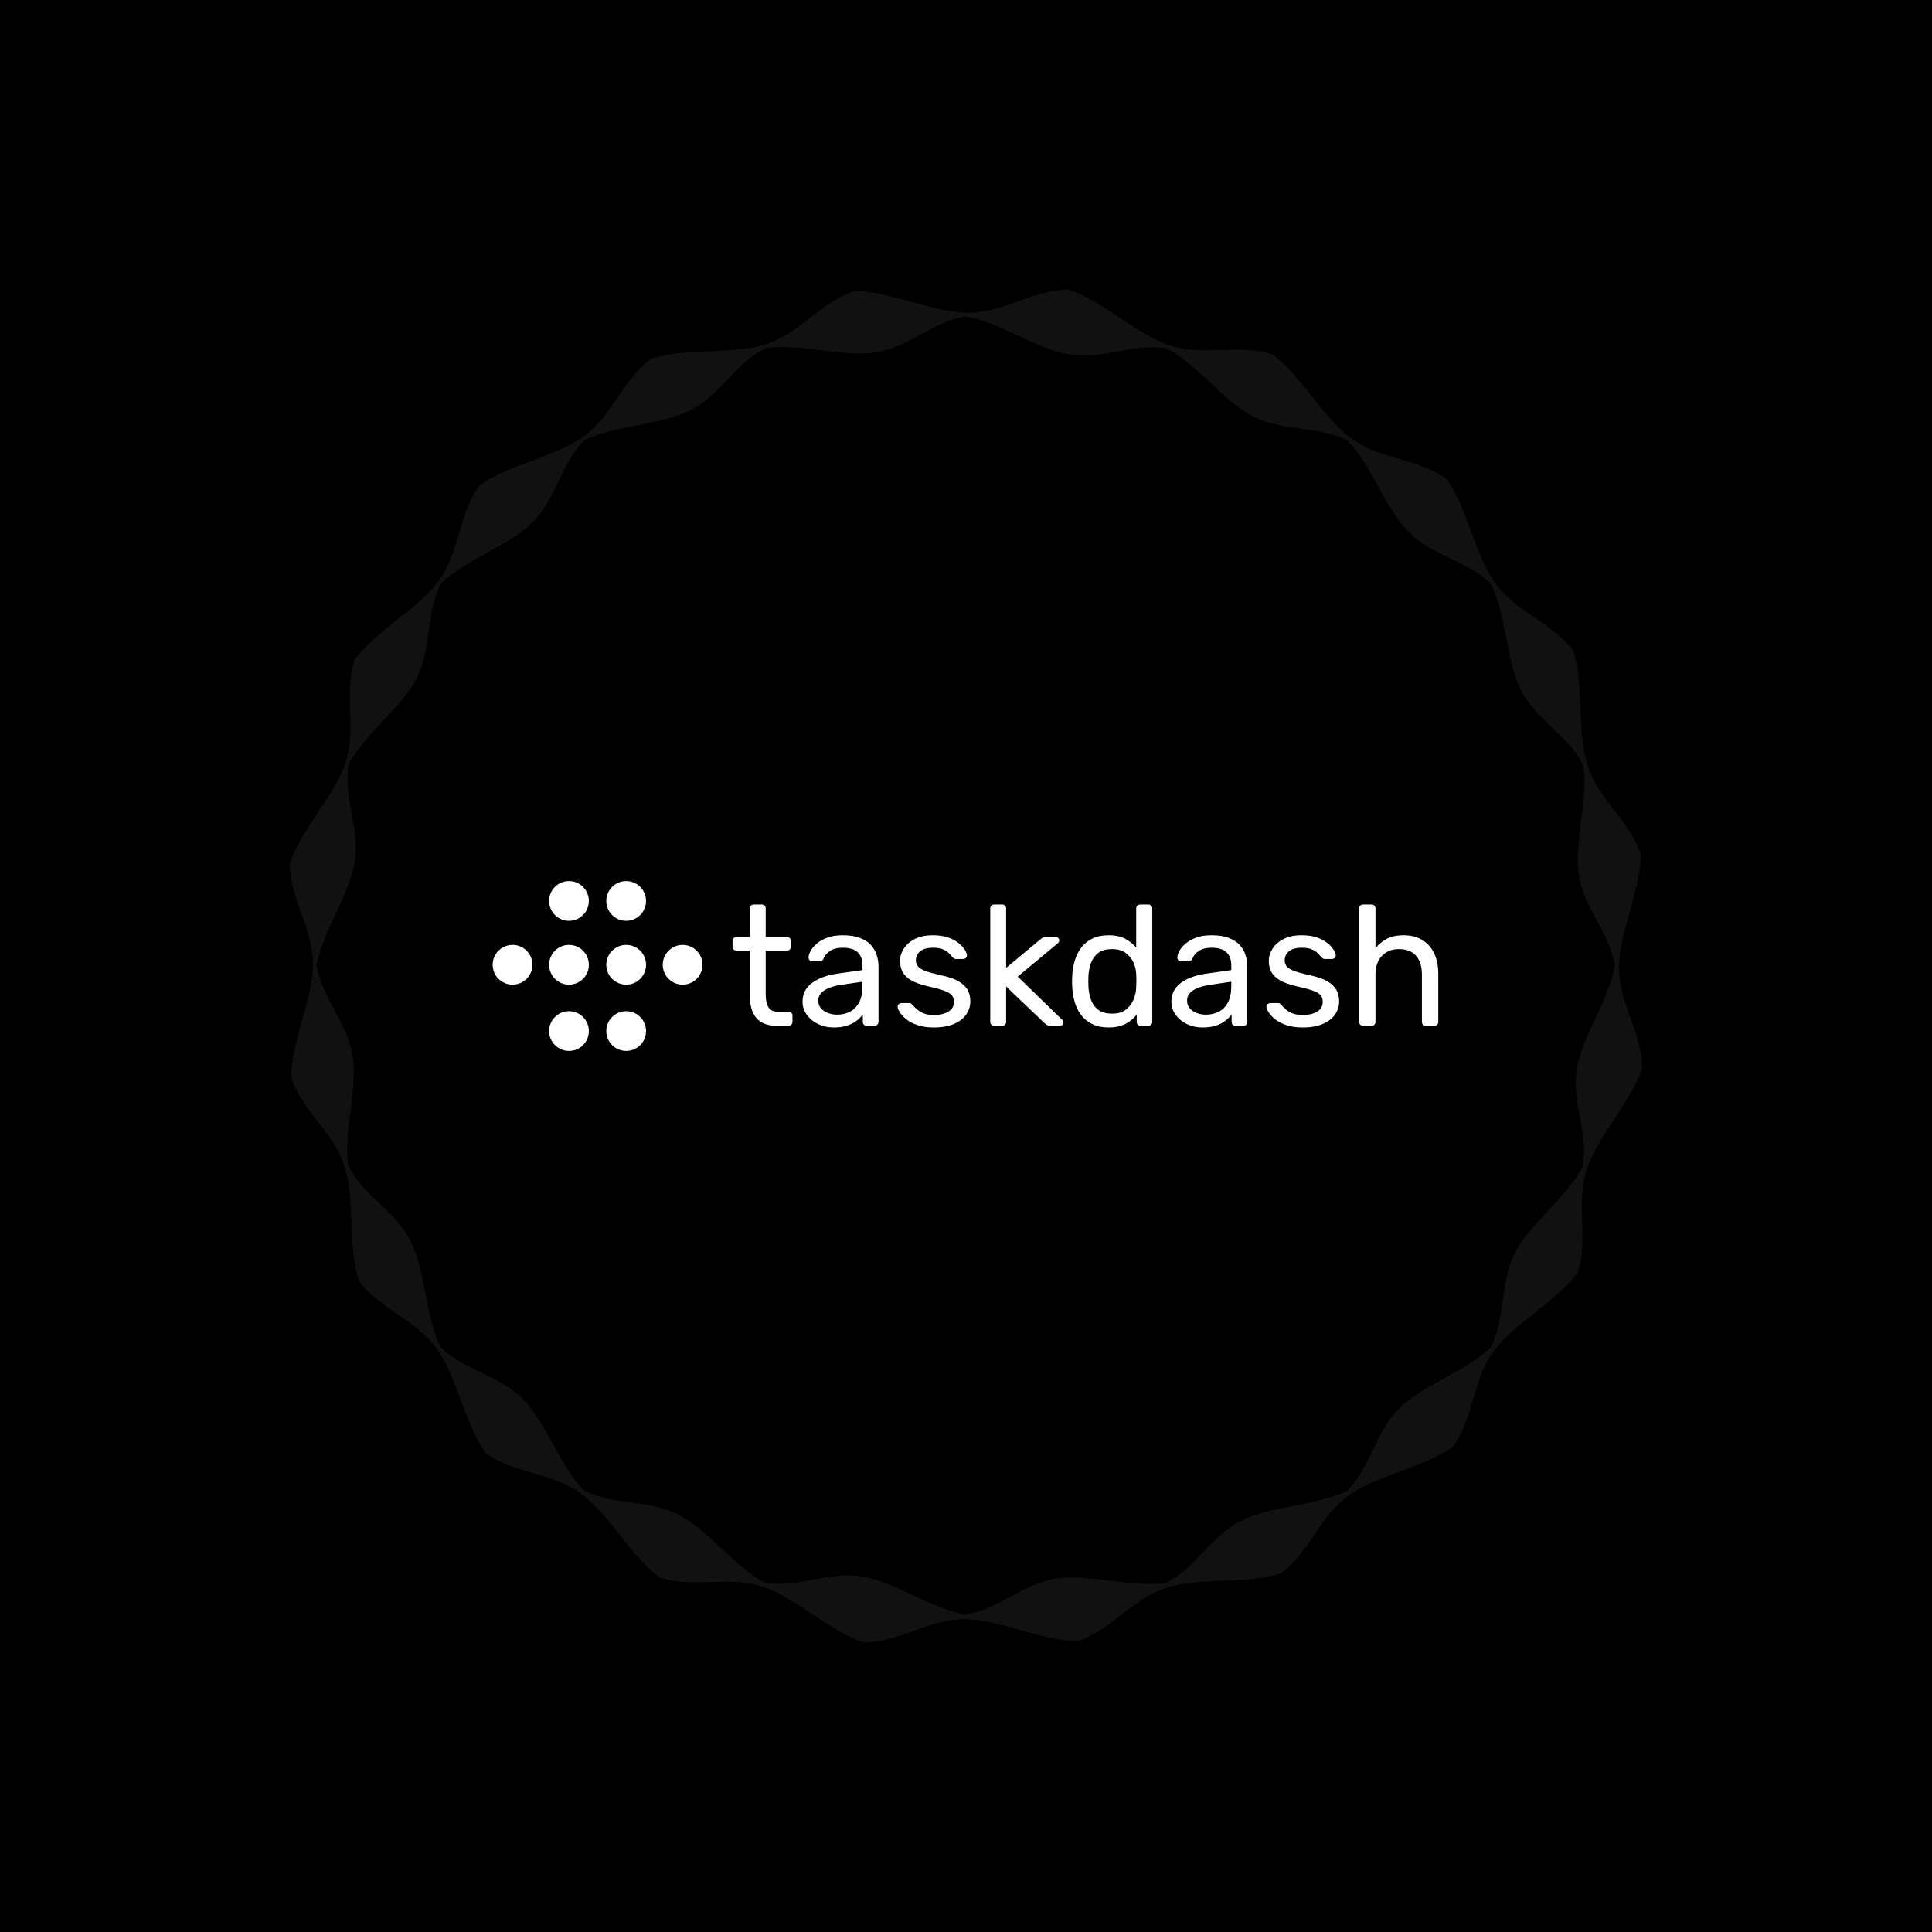 <svg xmlns="http://www.w3.org/2000/svg" version="1.1" xmlns:xlink="http://www.w3.org/1999/xlink" xmlns:svgjs="http://svgjs.dev/svgjs" width="1000" height="1000" viewBox="0 0 1000 1000"><rect width="1000" height="1000" fill="#000000"></rect><g transform="matrix(0.7,0,0,0.7,150,106.25)"><svg viewBox="0 0 320 360" data-background-color="#aaaaaa" preserveAspectRatio="xMidYMid meet" height="1125" width="1000" xmlns="http://www.w3.org/2000/svg" xmlns:xlink="http://www.w3.org/1999/xlink"><g id="tight-bounds" transform="matrix(1,0,0,1,0,0)"><svg viewBox="0 0 320 360" height="360" width="320"><g><svg></svg></g><g><svg viewBox="0 0 320 360" height="360" width="320"><g><path xmlns="http://www.w3.org/2000/svg" d="M320 204.145c-0.08-8.44-5.414-15.128-5.494-23.568-0.04-8.44 5.215-18.631 5.136-27.071-2.667-8.002-9.833-12.7-12.501-20.702-2.667-8.002-0.836-19.348-3.463-27.35-5.016-6.808-13.297-9.037-18.274-15.805-5.016-6.808-6.768-18.154-11.744-24.921-6.847-4.897-15.407-4.499-22.294-9.396-6.847-4.897-12.023-15.168-18.91-20.065-8.042-2.548-16.044 0.518-24.086-2.07-8.042-2.548-16.123-10.709-24.165-13.257-8.44 0.08-15.128 5.414-23.568 5.494-8.44 0.04-18.631-5.215-27.071-5.135-8.002 2.667-12.7 9.833-20.702 12.5-8.002 2.667-19.348 0.836-27.35 3.504-6.808 5.016-9.037 13.297-15.805 18.273-6.808 5.016-18.154 6.768-24.922 11.784-4.897 6.847-4.499 15.407-9.395 22.294-4.897 6.847-15.168 12.023-20.065 18.91-2.548 8.042 0.478 16.044-2.07 24.086-2.548 8.042-10.709 16.123-13.257 24.165 0.04 8.44 5.414 15.128 5.494 23.568 0.04 8.44-5.215 18.631-5.136 27.071 2.667 8.002 9.833 12.7 12.501 20.702 2.667 8.002 0.836 19.348 3.503 27.35 5.016 6.808 13.297 9.037 18.273 15.845 5.016 6.808 6.768 18.154 11.745 24.921 6.847 4.897 15.407 4.499 22.294 9.396 6.847 4.897 12.023 15.168 18.91 20.065 8.042 2.548 16.044-0.478 24.086 2.07 8.042 2.548 16.123 10.709 24.165 13.257 8.44-0.08 15.128-5.414 23.568-5.494 8.44-0.04 18.631 5.215 27.071 5.135 8.002-2.667 12.7-9.833 20.702-12.5 8.002-2.667 19.348-0.836 27.35-3.504 6.808-5.016 9.037-13.297 15.845-18.273 6.808-5.016 18.154-6.768 24.921-11.744 4.897-6.847 4.499-15.407 9.396-22.294 4.897-6.847 15.168-12.023 20.064-18.91 2.548-8.042-0.478-16.044 2.071-24.086 2.468-8.121 10.63-16.203 13.177-24.245zM305.987 227.395c-3.623 7.126-12.501 13.456-16.164 20.582-3.623 7.126-2.03 15.088-5.653 22.215-5.653 5.653-16.044 8.918-21.737 14.57-5.653 5.653-6.569 13.735-12.261 19.388-7.126 3.623-18.034 3.503-25.161 7.166-7.126 3.623-10.51 11.028-17.636 14.651-7.922 1.234-18.233-2.229-26.156-0.996-7.922 1.234-13.416 7.246-21.299 8.48-7.922-1.234-16.641-7.763-24.563-8.997-7.922-1.274-14.969 2.747-22.891 1.473-7.126-3.623-13.456-12.54-20.582-16.163-7.126-3.623-15.088-2.03-22.255-5.654-5.653-5.653-8.918-16.044-14.571-21.736-5.653-5.653-13.735-6.609-19.387-12.262-3.623-7.126-3.503-18.034-7.166-25.161-3.623-7.126-11.028-10.51-14.651-17.636-1.234-7.922 2.229-18.233 0.995-26.156-1.274-7.922-7.246-13.416-8.479-21.298 1.274-7.922 7.763-16.641 8.997-24.564 1.234-7.922-2.747-14.969-1.473-22.891 3.623-7.126 12.54-13.456 16.163-20.582 3.623-7.126 2.03-15.088 5.653-22.254 5.653-5.653 16.044-8.918 21.737-14.571 5.653-5.653 6.609-13.735 12.262-19.388 7.126-3.623 18.034-3.503 25.16-7.166 7.126-3.623 10.51-11.028 17.637-14.651 7.922-1.234 18.233 2.229 26.155 0.996 7.922-1.234 13.416-7.246 21.299-8.48 7.922 1.234 16.641 7.763 24.564 8.997 7.922 1.274 14.969-2.747 22.891-1.473 7.126 3.623 13.456 12.54 20.582 16.163 7.126 3.623 15.088 2.03 22.254 5.654 5.653 5.653 8.918 16.044 14.571 21.736 5.653 5.653 13.735 6.609 19.388 12.262 3.623 7.126 3.503 18.034 7.166 25.161 3.623 7.126 11.028 10.51 14.65 17.636 1.274 7.922-2.229 18.233-0.995 26.156 1.234 7.922 7.246 13.416 8.48 21.298-1.234 7.922-7.763 16.641-8.997 24.564-1.234 7.922 2.747 15.009 1.473 22.931z" fill="#111111" fill-rule="nonzero" stroke="none" stroke-width="1" stroke-linecap="butt" stroke-linejoin="miter" stroke-miterlimit="10" stroke-dasharray="" stroke-dashoffset="0" font-family="none" font-weight="none" font-size="none" text-anchor="none" style="mix-blend-mode: normal" data-fill-palette-color="tertiary"></path></g><g transform="matrix(1,0,0,1,48,159.907)"><svg viewBox="0 0 224 40.186" height="40.186" width="224"><g><svg viewBox="0 0 224 40.186" height="40.186" width="224"><g><svg viewBox="0 0 299.588 53.747" height="40.186" width="224"><g transform="matrix(1,0,0,1,75.588,7.428)"><svg viewBox="0 0 224 38.891" height="38.891" width="224"><g><svg viewBox="0 0 224 38.891" height="38.891" width="224"><g><svg viewBox="0 0 224 38.891" height="38.891" width="224"><g transform="matrix(1,0,0,1,0,0)"><svg width="224" viewBox="0.9 -35.5 206.73 36" height="38.891" data-palette-color="#0063db"><g class="undefined-text-0" data-fill-palette-color="primary" id="text-0"><path d="M17.3 0L13.85 0Q11.05 0 9.3-1.07 7.55-2.15 6.75-4.13 5.95-6.1 5.95-8.8L5.95-8.8 5.95-22 2.05-22Q1.55-22 1.23-22.33 0.9-22.65 0.9-23.15L0.9-23.15 0.9-24.85Q0.9-25.35 1.23-25.68 1.55-26 2.05-26L2.05-26 5.95-26 5.95-34.35Q5.95-34.85 6.28-35.18 6.6-35.5 7.1-35.5L7.1-35.5 9.45-35.5Q9.95-35.5 10.28-35.18 10.6-34.85 10.6-34.35L10.6-34.35 10.6-26 16.8-26Q17.35-26 17.65-25.68 17.95-25.35 17.95-24.85L17.95-24.85 17.95-23.15Q17.95-22.65 17.65-22.33 17.35-22 16.8-22L16.8-22 10.6-22 10.6-9.15Q10.6-6.8 11.4-5.45 12.2-4.1 14.25-4.1L14.25-4.1 17.3-4.1Q17.8-4.1 18.13-3.78 18.45-3.45 18.45-2.95L18.45-2.95 18.45-1.15Q18.45-0.65 18.13-0.33 17.8 0 17.3 0L17.3 0ZM30.5 0.5L30.5 0.5Q28 0.5 25.95-0.5 23.9-1.5 22.65-3.2 21.4-4.9 21.4-7.05L21.4-7.05Q21.4-10.5 24.2-12.55 27-14.6 31.5-15.25L31.5-15.25 38.95-16.3 38.95-17.75Q38.95-20.15 37.57-21.5 36.2-22.85 33.1-22.85L33.1-22.85Q30.9-22.85 29.5-21.95 28.1-21.05 27.55-19.65L27.55-19.65Q27.25-18.9 26.5-18.9L26.5-18.9 24.25-18.9Q23.7-18.9 23.42-19.23 23.15-19.55 23.15-20L23.15-20Q23.15-20.75 23.72-21.85 24.3-22.95 25.5-24 26.7-25.05 28.57-25.78 30.45-26.5 33.15-26.5L33.15-26.5Q36.15-26.5 38.2-25.73 40.25-24.95 41.42-23.65 42.6-22.35 43.12-20.7 43.65-19.05 43.65-17.35L43.65-17.35 43.65-1.15Q43.65-0.65 43.32-0.33 43 0 42.5 0L42.5 0 40.2 0Q39.65 0 39.35-0.33 39.05-0.65 39.05-1.15L39.05-1.15 39.05-3.3Q38.4-2.4 37.3-1.53 36.2-0.65 34.55-0.08 32.9 0.5 30.5 0.5ZM31.55-3.25L31.55-3.25Q33.6-3.25 35.3-4.13 37-5 37.97-6.85 38.95-8.7 38.95-11.5L38.95-11.5 38.95-12.9 33.15-12.05Q29.6-11.55 27.8-10.38 26-9.2 26-7.4L26-7.4Q26-6 26.82-5.08 27.65-4.15 28.92-3.7 30.2-3.25 31.55-3.25ZM59.85 0.5L59.85 0.5Q57.05 0.5 55.05-0.2 53.05-0.9 51.8-1.9 50.55-2.9 49.92-3.9 49.3-4.9 49.25-5.5L49.25-5.5Q49.2-6.05 49.6-6.35 50-6.65 50.4-6.65L50.4-6.65 52.65-6.65Q52.9-6.65 53.07-6.58 53.25-6.5 53.55-6.15L53.55-6.15Q54.2-5.45 55-4.75 55.8-4.05 56.97-3.6 58.15-3.15 59.9-3.15L59.9-3.15Q62.45-3.15 64.09-4.13 65.75-5.1 65.75-7L65.75-7Q65.75-8.25 65.07-9 64.4-9.75 62.67-10.35 60.95-10.95 57.95-11.6L57.95-11.6Q54.95-12.3 53.2-13.33 51.45-14.35 50.7-15.78 49.95-17.2 49.95-19L49.95-19Q49.95-20.85 51.05-22.58 52.15-24.3 54.27-25.4 56.4-26.5 59.6-26.5L59.6-26.5Q62.2-26.5 64.05-25.85 65.9-25.2 67.09-24.23 68.3-23.25 68.9-22.3 69.5-21.35 69.55-20.7L69.55-20.7Q69.59-20.2 69.25-19.88 68.9-19.55 68.45-19.55L68.45-19.55 66.34-19.55Q66-19.55 65.77-19.7 65.55-19.85 65.34-20.05L65.34-20.05Q64.84-20.7 64.17-21.35 63.5-22 62.42-22.43 61.35-22.85 59.6-22.85L59.6-22.85Q57.1-22.85 55.85-21.8 54.6-20.75 54.6-19.15L54.6-19.15Q54.6-18.2 55.15-17.45 55.7-16.7 57.25-16.1 58.8-15.5 61.85-14.8L61.85-14.8Q65.15-14.15 67.05-13.05 68.95-11.95 69.75-10.5 70.55-9.05 70.55-7.15L70.55-7.15Q70.55-5.05 69.34-3.3 68.15-1.55 65.75-0.53 63.34 0.5 59.85 0.5ZM79.89 0L77.54 0Q77.04 0 76.72-0.33 76.39-0.65 76.39-1.15L76.39-1.15 76.39-34.35Q76.39-34.85 76.72-35.18 77.04-35.5 77.54-35.5L77.54-35.5 79.89-35.5Q80.39-35.5 80.72-35.18 81.04-34.85 81.04-34.35L81.04-34.35 81.04-16.95 90.89-25.15Q91.49-25.65 91.82-25.83 92.14-26 92.89-26L92.89-26 95.54-26Q95.99-26 96.29-25.7 96.59-25.4 96.59-24.95L96.59-24.95Q96.59-24.75 96.47-24.5 96.34-24.25 95.99-24L95.99-24 84.44-14.4 97.24-1.95Q97.84-1.45 97.84-1.05L97.84-1.05Q97.84-0.6 97.54-0.3 97.24 0 96.79 0L96.79 0 94.19 0Q93.44 0 93.09-0.18 92.74-0.35 92.19-0.85L92.19-0.85 81.04-11.5 81.04-1.15Q81.04-0.65 80.72-0.33 80.39 0 79.89 0L79.89 0Z" fill="#ffffff" data-fill-palette-color="primary"></path><path d="M111.04 0.5L111.04 0.5Q108.29 0.5 106.29-0.48 104.29-1.45 103.02-3.13 101.74-4.8 101.12-6.95 100.49-9.1 100.39-11.5L100.39-11.5Q100.34-12.3 100.34-13 100.34-13.7 100.39-14.5L100.39-14.5Q100.49-16.85 101.12-19 101.74-21.15 103.02-22.85 104.29-24.55 106.29-25.53 108.29-26.5 111.04-26.5L111.04-26.5Q113.99-26.5 115.94-25.45 117.89-24.4 119.14-22.85L119.14-22.85 119.14-34.35Q119.14-34.85 119.47-35.18 119.79-35.5 120.29-35.5L120.29-35.5 122.69-35.5Q123.19-35.5 123.52-35.18 123.84-34.85 123.84-34.35L123.84-34.35 123.84-1.15Q123.84-0.65 123.52-0.33 123.19 0 122.69 0L122.69 0 120.44 0Q119.89 0 119.59-0.33 119.29-0.65 119.29-1.15L119.29-1.15 119.29-3.25Q118.04-1.65 116.04-0.58 114.04 0.5 111.04 0.5ZM112.09-3.55L112.09-3.55Q114.59-3.55 116.09-4.7 117.59-5.85 118.34-7.63 119.09-9.4 119.14-11.25L119.14-11.25Q119.19-12.05 119.19-13.18 119.19-14.3 119.14-15.1L119.14-15.1Q119.09-16.85 118.32-18.55 117.54-20.25 116.02-21.35 114.49-22.45 112.09-22.45L112.09-22.45Q109.54-22.45 108.04-21.33 106.54-20.2 105.89-18.38 105.24-16.55 105.14-14.45L105.14-14.45Q105.09-13 105.14-11.55L105.14-11.55Q105.24-9.45 105.89-7.63 106.54-5.8 108.04-4.67 109.54-3.55 112.09-3.55ZM138.54 0.5L138.54 0.5Q136.04 0.5 133.99-0.5 131.94-1.5 130.69-3.2 129.44-4.9 129.44-7.05L129.44-7.05Q129.44-10.5 132.24-12.55 135.04-14.6 139.54-15.25L139.54-15.25 146.99-16.3 146.99-17.75Q146.99-20.15 145.61-21.5 144.24-22.85 141.14-22.85L141.14-22.85Q138.94-22.85 137.54-21.95 136.14-21.05 135.59-19.65L135.59-19.65Q135.29-18.9 134.54-18.9L134.54-18.9 132.29-18.9Q131.74-18.9 131.46-19.23 131.19-19.55 131.19-20L131.19-20Q131.19-20.75 131.76-21.85 132.34-22.95 133.54-24 134.74-25.05 136.61-25.78 138.49-26.5 141.19-26.5L141.19-26.5Q144.19-26.5 146.24-25.73 148.29-24.95 149.46-23.65 150.64-22.35 151.16-20.7 151.69-19.05 151.69-17.35L151.69-17.35 151.69-1.15Q151.69-0.65 151.36-0.33 151.04 0 150.54 0L150.54 0 148.24 0Q147.69 0 147.39-0.33 147.09-0.65 147.09-1.15L147.09-1.15 147.09-3.3Q146.44-2.4 145.34-1.53 144.24-0.65 142.59-0.08 140.94 0.5 138.54 0.5ZM139.59-3.25L139.59-3.25Q141.64-3.25 143.34-4.13 145.04-5 146.01-6.85 146.99-8.7 146.99-11.5L146.99-11.5 146.99-12.9 141.19-12.05Q137.64-11.55 135.84-10.38 134.04-9.2 134.04-7.4L134.04-7.4Q134.04-6 134.86-5.08 135.69-4.15 136.96-3.7 138.24-3.25 139.59-3.25ZM167.89 0.5L167.89 0.5Q165.09 0.5 163.09-0.2 161.08-0.9 159.83-1.9 158.58-2.9 157.96-3.9 157.33-4.9 157.29-5.5L157.29-5.5Q157.23-6.05 157.64-6.35 158.04-6.65 158.43-6.65L158.43-6.65 160.68-6.65Q160.93-6.65 161.11-6.58 161.29-6.5 161.58-6.15L161.58-6.15Q162.23-5.45 163.03-4.75 163.84-4.05 165.01-3.6 166.18-3.15 167.93-3.15L167.93-3.15Q170.48-3.15 172.14-4.13 173.78-5.1 173.78-7L173.78-7Q173.78-8.25 173.11-9 172.43-9.75 170.71-10.35 168.98-10.95 165.98-11.6L165.98-11.6Q162.98-12.3 161.23-13.33 159.48-14.35 158.73-15.78 157.98-17.2 157.98-19L157.98-19Q157.98-20.85 159.08-22.58 160.18-24.3 162.31-25.4 164.43-26.5 167.64-26.5L167.64-26.5Q170.23-26.5 172.09-25.85 173.93-25.2 175.14-24.23 176.34-23.25 176.93-22.3 177.53-21.35 177.59-20.7L177.59-20.7Q177.64-20.2 177.28-19.88 176.93-19.55 176.48-19.55L176.48-19.55 174.39-19.55Q174.03-19.55 173.81-19.7 173.59-19.85 173.39-20.05L173.39-20.05Q172.89-20.7 172.21-21.35 171.53-22 170.46-22.43 169.39-22.85 167.64-22.85L167.64-22.85Q165.14-22.85 163.89-21.8 162.64-20.75 162.64-19.15L162.64-19.15Q162.64-18.2 163.18-17.45 163.73-16.7 165.28-16.1 166.84-15.5 169.89-14.8L169.89-14.8Q173.18-14.15 175.09-13.05 176.98-11.95 177.78-10.5 178.59-9.05 178.59-7.15L178.59-7.15Q178.59-5.05 177.39-3.3 176.18-1.55 173.78-0.53 171.39 0.5 167.89 0.5ZM188.08 0L185.58 0Q185.08 0 184.76-0.33 184.43-0.65 184.43-1.15L184.43-1.15 184.43-34.35Q184.43-34.85 184.76-35.18 185.08-35.5 185.58-35.5L185.58-35.5 188.08-35.5Q188.63-35.5 188.93-35.18 189.23-34.85 189.23-34.35L189.23-34.35 189.23-22.7Q190.58-24.4 192.53-25.45 194.48-26.5 197.48-26.5L197.48-26.5Q200.73-26.5 203.01-25.08 205.28-23.65 206.46-21.13 207.63-18.6 207.63-15.25L207.63-15.25 207.63-1.15Q207.63-0.65 207.33-0.33 207.03 0 206.48 0L206.48 0 203.98 0Q203.48 0 203.16-0.33 202.83-0.65 202.83-1.15L202.83-1.15 202.83-15Q202.83-18.5 201.13-20.48 199.43-22.45 196.13-22.45L196.13-22.45Q193.03-22.45 191.13-20.48 189.23-18.5 189.23-15L189.23-15 189.23-1.15Q189.23-0.65 188.93-0.33 188.63 0 188.08 0L188.08 0Z" fill="#ffffff" data-fill-palette-color="accent"></path></g></svg></g></svg></g></svg></g></svg></g><g><svg viewBox="0 0 66.407 53.747" height="53.747" width="66.407"><g><svg xmlns="http://www.w3.org/2000/svg" xmlns:xlink="http://www.w3.org/1999/xlink" version="1.1" x="0" y="0" viewBox="8.6 13.7 85.5 69.2" enable-background="new 0 0 100 100" xml:space="preserve" height="53.747" width="66.407" class="icon-icon-0" data-fill-palette-color="accent" id="icon-0"><circle fill="#ffffff" cx="63" cy="21.8" r="8.1" data-fill-palette-color="accent"></circle><circle fill="#ffffff" cx="63" cy="47.8" r="8.1" data-fill-palette-color="accent"></circle><circle fill="#ffffff" cx="86" cy="47.8" r="8.1" data-fill-palette-color="accent"></circle><circle fill="#ffffff" cx="63" cy="74.8" r="8.1" data-fill-palette-color="accent"></circle><circle fill="#ffffff" cx="39.7" cy="21.8" r="8.1" data-fill-palette-color="accent"></circle><circle fill="#ffffff" cx="39.7" cy="47.8" r="8.1" data-fill-palette-color="accent"></circle><circle fill="#ffffff" cx="16.7" cy="47.8" r="8.1" data-fill-palette-color="accent"></circle><circle fill="#ffffff" cx="39.7" cy="74.8" r="8.1" data-fill-palette-color="accent"></circle></svg></g></svg></g></svg></g></svg></g></svg></g></svg></g><defs></defs></svg><rect width="320" height="360" fill="none" stroke="none" visibility="hidden"></rect></g></svg></g></svg>